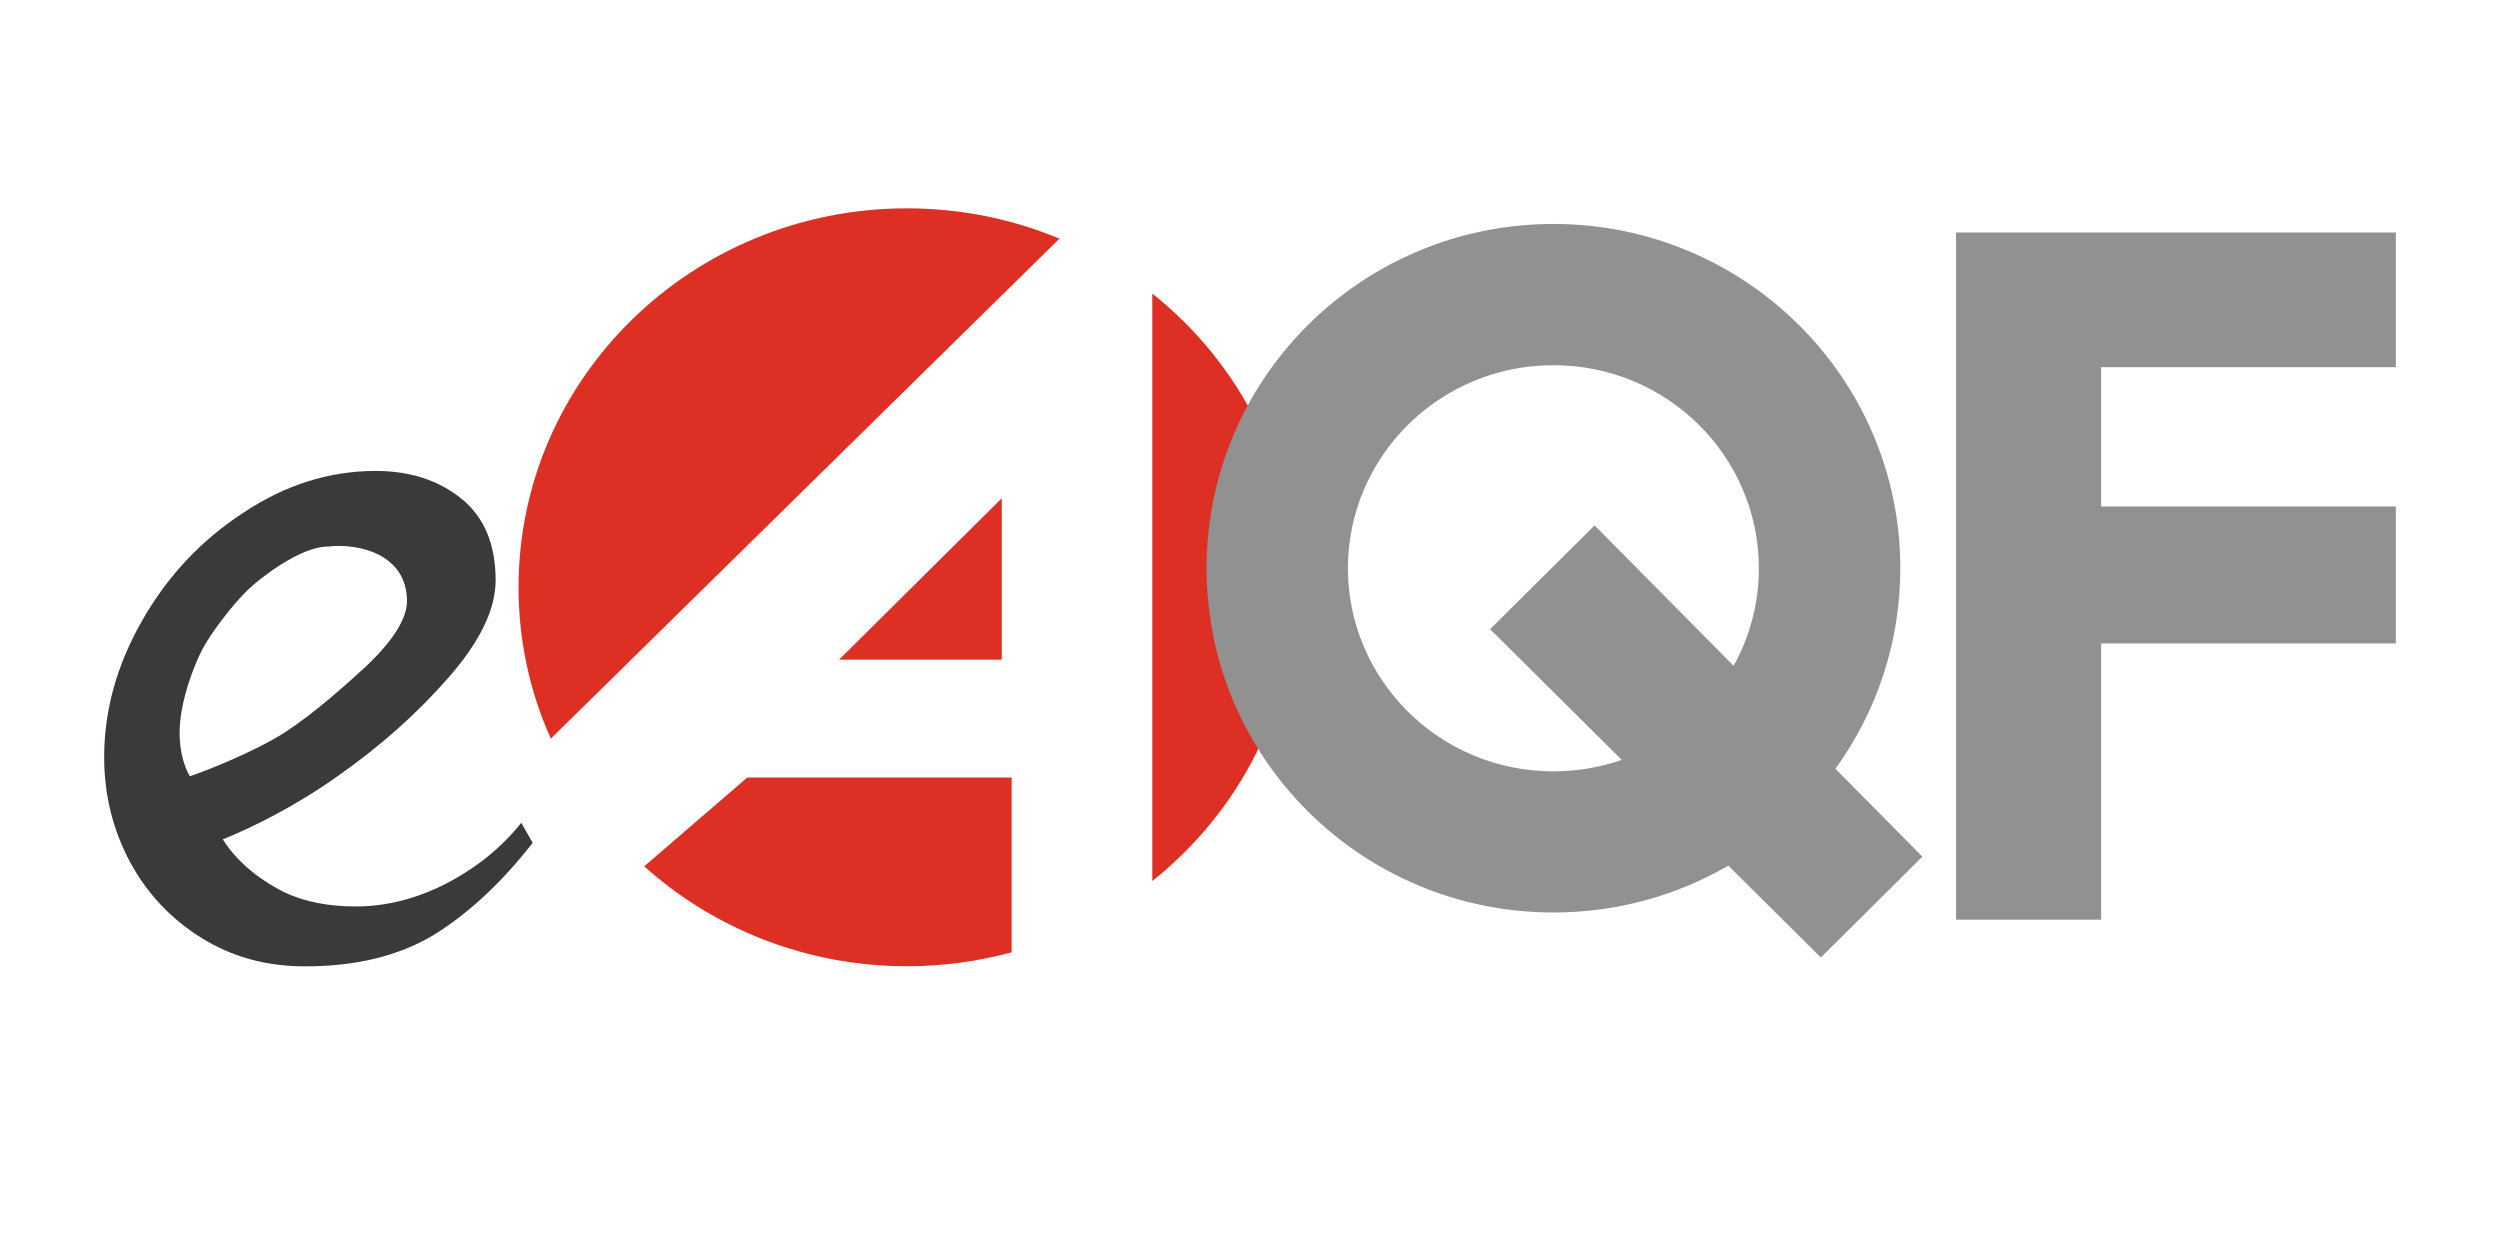 <svg width="24" height="12" viewBox="0 0 24 12" fill="none" xmlns="http://www.w3.org/2000/svg">
<path d="M3.606 4.521C3.935 4.521 4.209 4.61 4.428 4.786C4.648 4.963 4.758 5.224 4.758 5.571C4.758 5.851 4.605 6.165 4.3 6.511C4.002 6.852 3.648 7.166 3.24 7.452C2.838 7.738 2.426 7.942 2.139 8.058C2.292 8.301 2.533 8.468 2.728 8.565C2.923 8.657 3.151 8.702 3.414 8.702C3.706 8.702 3.996 8.629 4.282 8.483C4.575 8.331 4.815 8.136 5.004 7.899L5.114 8.091C4.815 8.474 4.498 8.769 4.163 8.976C3.828 9.177 3.417 9.277 2.929 9.277C2.557 9.277 2.225 9.186 1.933 9.003C1.64 8.821 1.411 8.577 1.247 8.273C1.082 7.963 1 7.628 1 7.269C1 6.819 1.122 6.381 1.366 5.955C1.609 5.529 1.933 5.185 2.335 4.923C2.737 4.655 3.161 4.521 3.606 4.521ZM3.148 5.247C2.88 5.247 2.489 5.557 2.381 5.661C2.229 5.808 2.023 6.081 1.945 6.229C1.879 6.356 1.781 6.596 1.741 6.84C1.699 7.093 1.741 7.313 1.823 7.452C1.933 7.417 2.43 7.225 2.728 7.035C3.025 6.845 3.364 6.534 3.503 6.407C3.66 6.262 3.907 5.997 3.907 5.772C3.907 5.322 3.448 5.212 3.148 5.247Z" fill="#3B393A"/>
<path fill-rule="evenodd" clip-rule="evenodd" d="M11.062 8.458C11.9 7.791 12.435 6.775 12.435 5.638C12.435 4.5 11.9 3.485 11.062 2.818V8.458ZM9.712 9.142V7.464H7.174L6.184 8.317C6.848 8.912 7.734 9.276 8.707 9.276C9.055 9.276 9.392 9.229 9.712 9.142ZM10.18 2.295C9.728 2.105 9.23 2 8.707 2C6.647 2 4.978 3.629 4.978 5.638C4.978 6.155 5.088 6.646 5.288 7.091L10.167 2.295H10.18Z" fill="#DE2F24"/>
<path d="M8.055 6.333H9.617V4.783L8.055 6.333Z" fill="#DE2F24"/>
<path d="M18.778 8.829V2.232H23V3.525H20.171V4.862H23V6.177H20.171V8.829H18.778Z" fill="#909190"/>
<path fill-rule="evenodd" clip-rule="evenodd" d="M15.569 7.295C15.364 7.366 15.143 7.405 14.913 7.405C13.816 7.405 12.94 6.524 12.94 5.455C12.94 4.386 13.816 3.506 14.913 3.506C16.01 3.506 16.885 4.386 16.885 5.455C16.885 5.794 16.797 6.114 16.643 6.392L15.308 5.044L14.305 6.04L15.569 7.295ZM16.592 8.31C16.099 8.596 15.525 8.76 14.913 8.76C13.074 8.76 11.583 7.281 11.583 5.455C11.583 3.63 13.074 2.15 14.913 2.15C16.752 2.15 18.243 3.63 18.243 5.455C18.243 6.174 18.012 6.838 17.62 7.38L18.455 8.224L17.48 9.192L16.592 8.31Z" fill="#909190"/>
</svg>
